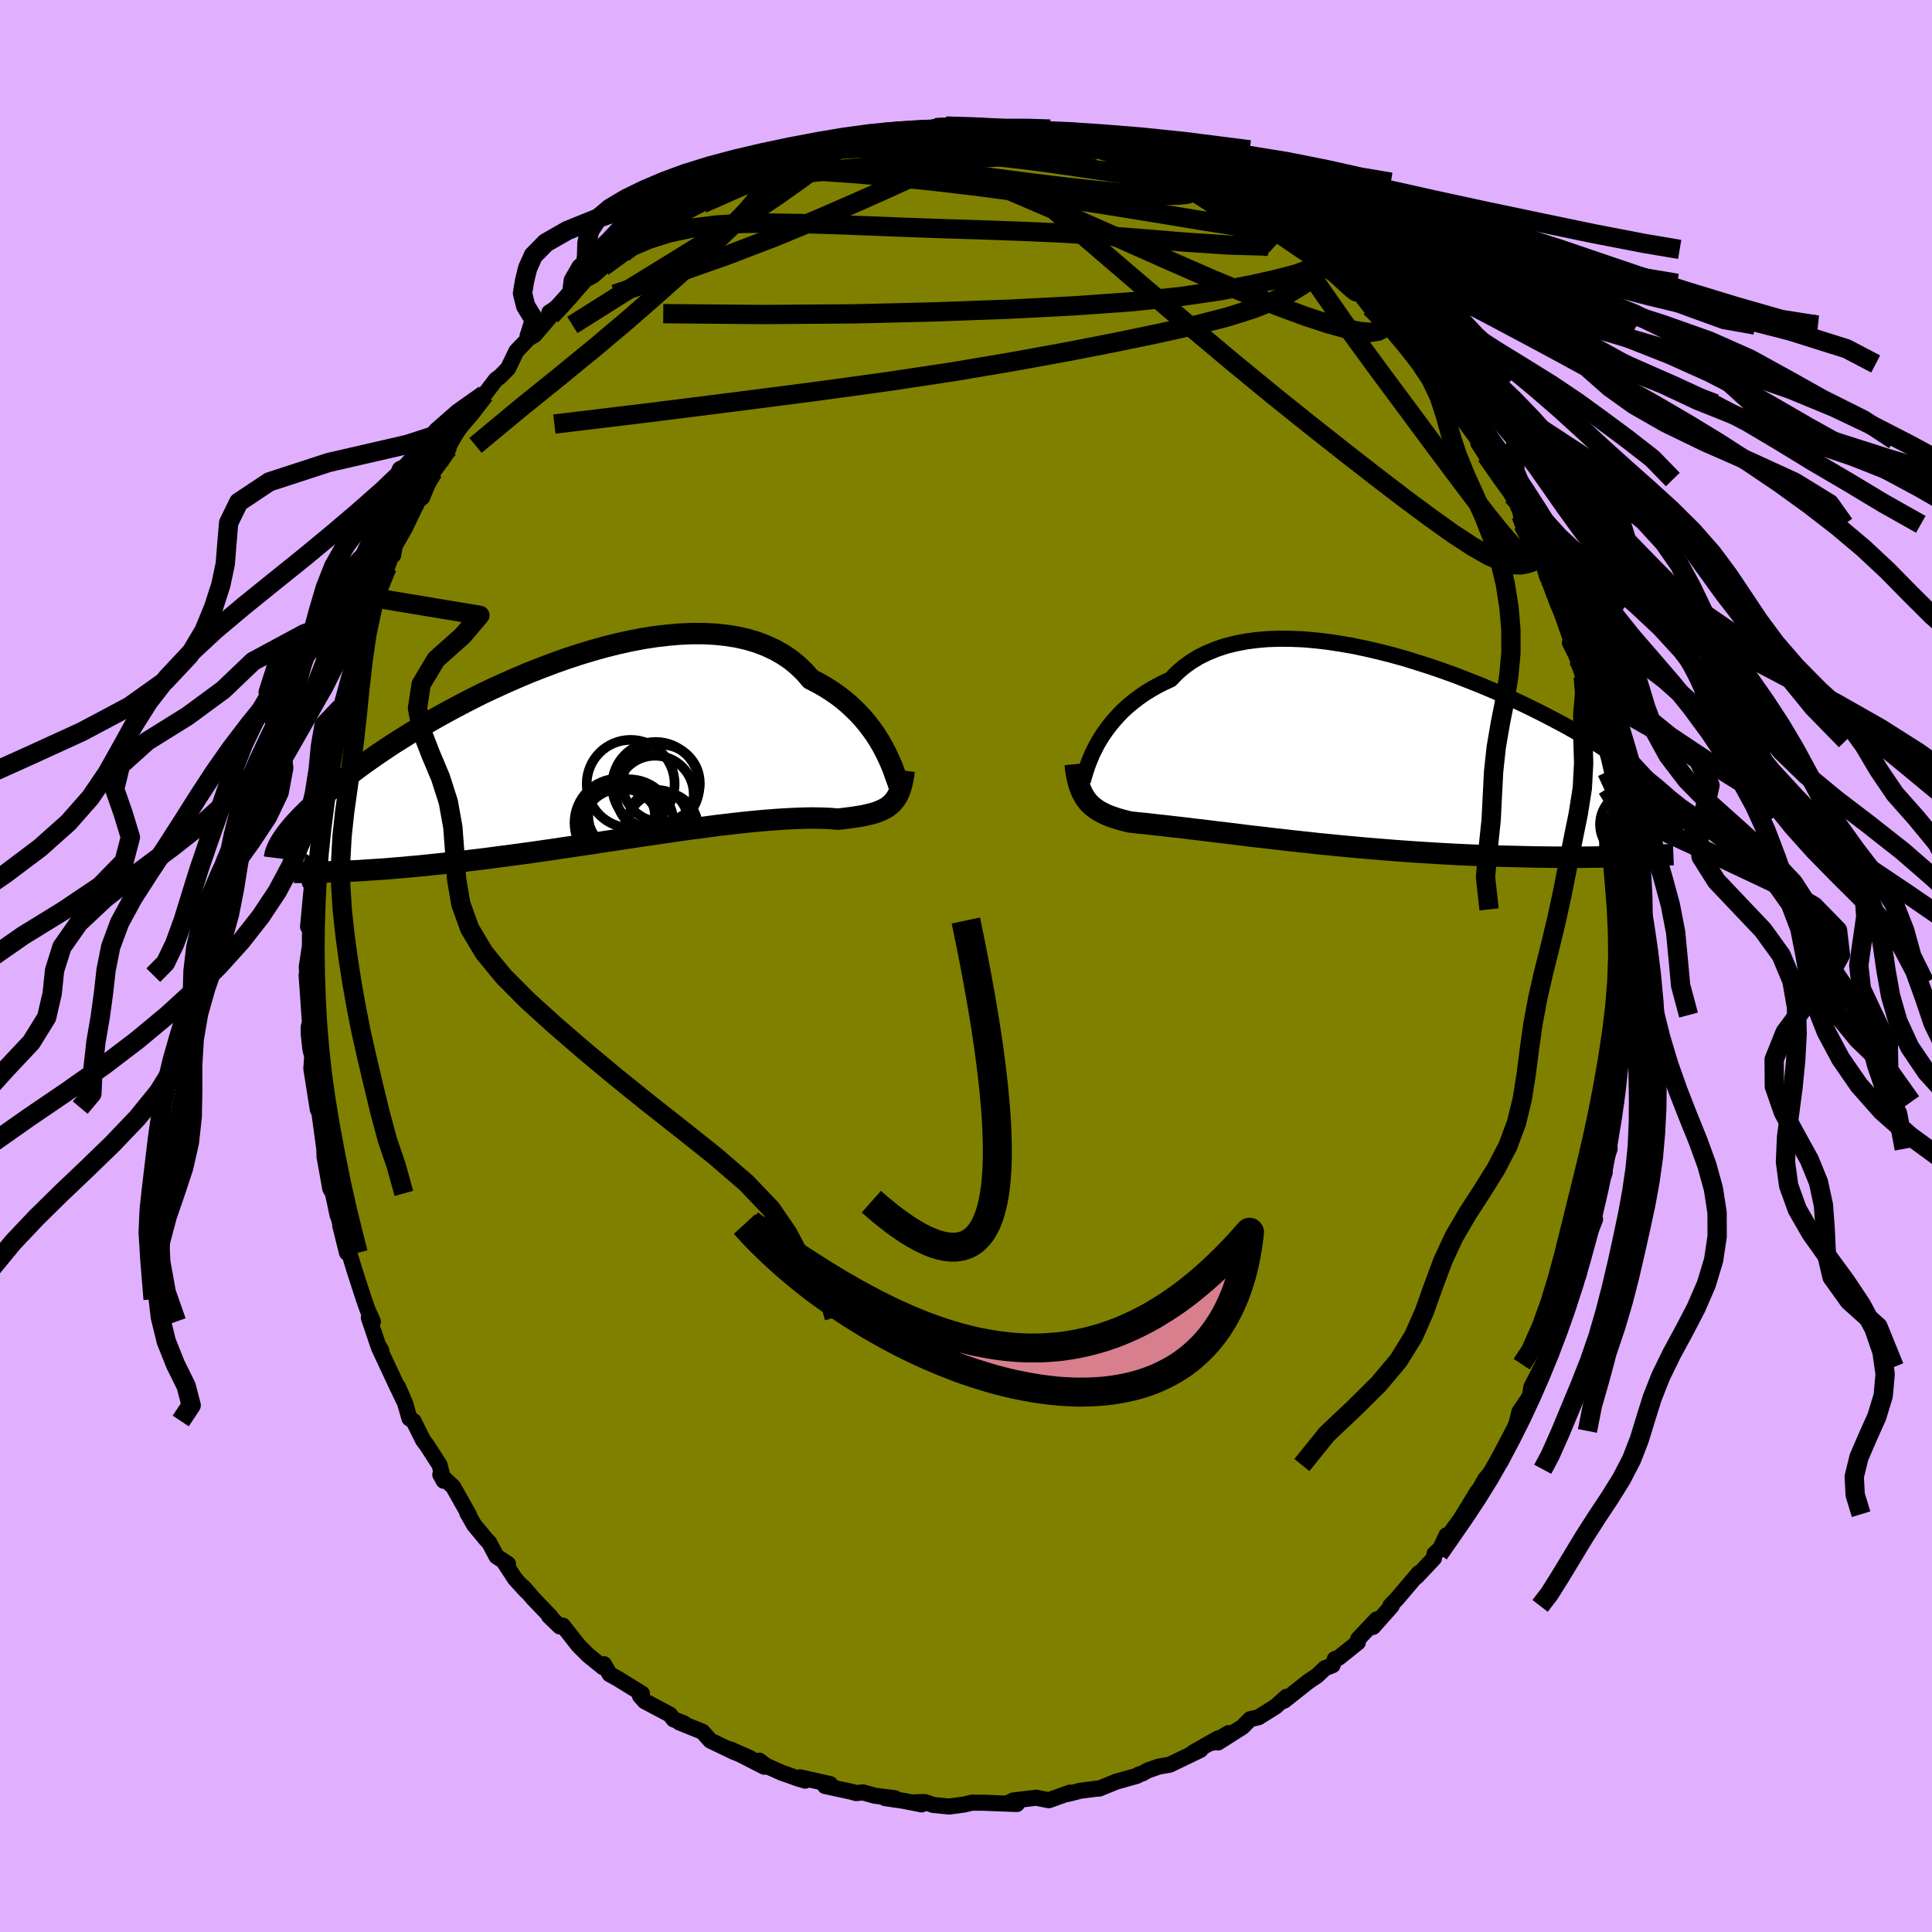 <svg xmlns="http://www.w3.org/2000/svg" width="500" height="500" viewBox="-100 -100 200 200"><defs><clipPath id="c"><path d="m30.4-.25-.28-.52-.32-.53-.34-.54-.38-.53-.41-.54-.44-.53-.48-.52-.51-.51-.54-.5-.57-.48-.6-.46-.64-.44-.67-.42-.7-.4-.73-.37-.62-.72-.69-.67-.74-.61-.81-.55-.86-.49-.91-.42-.97-.37-1.01-.3-1.06-.24-1.1-.17-1.14-.12-1.18-.06h-1.21l-1.23.05L8-12.1l-1.28.15-1.3.2-1.3.25-1.32.29-1.32.33-1.32.37-1.32.4-1.31.43-1.3.46-1.29.49-1.28.5-1.25.53-1.23.54-1.21.55-1.19.56-1.15.58-1.12.58-1.09.58-1.06.58-1.02.58-.98.58-.95.57-.91.57-.88.55-.83.55-.8.54-.75.52-.73.52-.68.5-.65.49-.62.47-.58.46-.55.44-.53.44-.49.41-.47.41-.45.39-.41.39-.39.36-.36.36-.34.34-.31.33-.29.31-.27.31-.24.29-.23.28-.2.27-.18.26-.17.24 5.43 3.39.5-.02.52-.02.53-.03.55-.02.56-.03.58-.04.6-.04.61-.04.63-.04.64-.05.66-.06.68-.05.69-.07.71-.06.73-.07.74-.08.77-.08.78-.08.81-.09.82-.09.84-.1.86-.1.88-.11.89-.12.92-.12.93-.12.94-.13.96-.13.98-.14.99-.14.99-.15 1.01-.15 1.02-.15 1.03-.15 1.03-.16 1.03-.16 1.04-.15 1.04-.16 1.04-.16 1.04-.15 1.03-.15 1.03-.15 1.02-.15 1.01-.14 1-.13.98-.13.97-.13.95-.11.93-.11.91-.1.89-.09.86-.08.84-.07.81-.06.78-.05.75-.04.71-.03.68-.02.65-.01.62.01.58.01.54.02.51.04.47.04.51-.06.49-.06.48-.06.45-.07.43-.07.41-.08.39-.09.37-.09.34-.1.33-.12.3-.13.29-.14.26-.15.24-.18.23-.19"/></clipPath><clipPath id="b"><path d="m-28.44-1.18.29-.5.31-.5.35-.5.38-.51.41-.5.44-.49.47-.49.51-.47.55-.46.57-.44.61-.43.64-.4.68-.39.7-.36.74-.34.63-.66.69-.6.76-.55.81-.5.87-.43.92-.38.98-.33 1.03-.26 1.07-.21 1.12-.15 1.15-.1 1.19-.04 1.23.01 1.25.05 1.27.11 1.3.15 1.31.2 1.33.23 1.33.28 1.33.31 1.34.34 1.33.37 1.32.41 1.32.42 1.3.45 1.28.46 1.26.49 1.24.49 1.22.51 1.18.52 1.16.52 1.12.53 1.09.53 1.05.53 1.01.53.98.52.93.52.9.51.86.51.82.49.77.49.74.47.69.47.66.45.62.43.59.43.55.41.52.4.48.39.46.37.43.37.4.35.36.34.34.33.32.31.28.31.26.29.23.28.21.27.18.26.16.25.14.24.12.23.09.22-7.22 3.2-.62.02-.63.01-.65.01-.66.01-.68.01-.69.01h-2.91l-.76-.01-.78-.01-.78-.01-.8-.02-.82-.02-.83-.02-.84-.02-.86-.03-.88-.03-.89-.03-.9-.04-.91-.04-.93-.05-.94-.05-.94-.06-.96-.06-.96-.06-.96-.07-.98-.07-.97-.08-.98-.08-.98-.08-.98-.09-.97-.09-.98-.09-.97-.1-.96-.09-.96-.11-.95-.1-.94-.1-.92-.11-.92-.1-.9-.11-.89-.1-.87-.1-.85-.11-.83-.1-.81-.1-.79-.09-.77-.1-.75-.09-.72-.08-.7-.09-.68-.08-.64-.07-.62-.07-.6-.07-.56-.06-.54-.06-.51-.06-.48-.05-.46-.04-.42-.05-.4-.04-.43-.1-.4-.1-.39-.11-.37-.12-.36-.12-.34-.13-.32-.14-.3-.15-.29-.15-.27-.17-.25-.18-.24-.19-.22-.21-.21-.22-.19-.24"/></clipPath><linearGradient id="d" x1="0%" x2="100%" y1="0%" y2="0%"><stop offset="0%" style="stop-color:[object Object];stop-opacity:1"/><stop offset="94.8%" style="stop-color:[object Object];stop-opacity:1"/><stop offset="100%" style="stop-color:[object Object];stop-opacity:1"/></linearGradient><filter id="a"><feTurbulence baseFrequency=".05" numOctaves="3" result="noise" type="noise"/><feDisplacementMap in="SourceGraphic" in2="noise" scale="2"/></filter></defs><rect width="100%" height="100%" x="-100" y="-100" fill="#E0B0FF"/><path fill="olive" stroke="#000" stroke-linejoin="round" stroke-width="1.667" d="m68.02 1.51.03.23-.17-.56.19 3.9-.04-1.12-.22 3.43.15-.22-.47 1.95-.31 3.55.11 1.39-.19.55.04-1.11-.6 3.9.09 1.52-.42 1.22-.42 2.14.35-1.5-.03.63-.74 1.99-.09.68-.38 2.52.22-.38-1.19 3.06-.06.54-.45 2.14.06-.58-1.14 3.83-.65 1.89.6-1.8-1.4 2.95-.96 3.25.69-1.5-.88 1.22-1.22 2.39-.2 1.27-.06-.16-.97 1.43-.5 1.98-.09-.08-1.9 3.61.59-.45-.78.89-.85 1-1.25 2.19.46-.92-2.05 3.35.65-.97-2.15 2.95.32-.77-.64 1.37-.6.56-.05.44-1.81 1.92.24-.38-2.26 2.66-.69.72.14.02-1.93 2.18.37-.78-1.91 2.03-.04.36-1.99 1.59-.38.12-.24.64-.8.32-.8.76-.92.62-2.49 1.97.24-.4-1.14 1.02-1.76 1.1-.86.2-.81.81-2.52 1.6 1.1-.97-1.68 1 .58-.45-2.59 1.47.77-.28-3.18 1.53-1.15.2-1.11.39-.58.32-.36.11-.18.13-2.17.61-1.76.72-.15-.01-1.81.23-.83.22-.52.12.3-.15-2.2.79-1.31-.26-2.4.29.51.2-.86-.03.76.19-3.43-.13-1.23-.01-.78.19-1.57.21-1.65-.16-.86-.3-1.01.02.67.22-1.88-.37-1.91-.28 1.01.01-2.08-.26-1.21-.34-.71.07-.44-.13-2.78-.6.53-.2-3.1-.7.51.34-.71-.21-1.72-.61-1.64-.73-.68-.52.52.63-3.51-1.79 2.07.92-1.74-.68-2.41-1.16-.81-.91-2.4-.97.46.09-1.05-.4-.39-.5-2.6-1.38-.49-.55.17-.03.03-.21-2.49-1.54-.85-.47-.59-1.03-.11.3-1.52-1.23-1-1-1.62-2.06-.32.08-1.12-1.08.18.08-1.83-1.91-1-1.16.3.41-1.16-1.27-1.06-1.62.33.08-1.19-.78-.77-1.45-.31-.31-1.23-1.49-.73-1.27.19.22-1.63-2.89-1.34-1.28.35.64-.43-1.65-1.29-2-.42-.56-.98-1.98-.42-.26-.45-1.57-.75-1.72.62 1.43-.69-1.43-1.89-4.04.25.31-.35-.6-.95-2.82.42.4-.55-1.22-.38-1.08-.99-3.05-.74-2.46-.02.69-.71-2.85.25.69-.64-2.32.13.61-.48-2.27-.28-.5-.59-3.28-.06-1.61.06.96-.61-4.45.12.19-.21.01-.67-4.23.09-1.24-.19-.81-.16-1.47-.02-.74.13-.56-.25-3.64-.09-1.22.12.86-.1-1.7.07-.5.25-1.65.02-2.03-.21.01.47-4.97-.28.35-.01.04.06-1.48.62-2.34-.05-.78.08-1.58.44-1.94.06-.89.38-1.33.15-1.13.71-3.42-.04.52h-.06l.15-2.06.33-.15.35-1.5.37-1.18 1.12-3.97.18-.64.75-2.41-.13.29.51-1.95.13.35 1.12-3.32-.39 1.46 1.16-3.19.45-1.23.18-.02.16-.96 1.06-1.86 1.42-2.95-.03.09.39-.29.37-.91.78-1.77 1.14-1.55.45-.86-.04-.15.75-1.3.48-.73 1.02-1.49 1.16-1.51.35-.39 1.17-1.54.45-.33.82-.84.85-1.77 1.26-1.32.62-.36 1.71-2-.18-.33 1.51-.99-.31.18 1.11-1.07-.25.39 1.69-1.91.82-.44.98-.88.14-.2 1.98-1.25.58-.79.27-.02 3.59-2.82-.23.39 1.68-1.04.7-.53.64-.21.26-.26 1.81-.74-.68.14 1.09-.76.69-.13 2.57-1.34 1.11-.51.84-.38-1.15.54 1.72-.76.93-.53 2.38-.63-.83.37 2.64-.79.61-.11 2.52-.72.74-.13 1.14-.22.34-.3h.77l.27-.2 3-.03 1.49-.35.8-.09-.31.09 1.41-.27 1.64.16 1.25-.07-.13.2 1.89-.18 2.22.06.41.2-.26-.06 2.11.11.53.4 1.28.15 1.1.11-.98-.1 2.13.16 1.73.46 2.45.86-.3.08.47-.15 1.86.83 2.02.27-.93-.18 2.89 1.09-.79-.29 2.59 1.47-.51-.47 1.31.7.84.18 1.78 1.21-.36-.22 1.89.81 2.18 1.42-.76-.54 1.11.97 1.98.97.64.55-.38-.41 2.21 1.75.71.25-.26.02 3 2.5-.02.24-.76-.61 2.67 1.77-.43-.39 1.93 2.49.61.53 1.45 1.47.26.26-.07-.43 2.07 2.63v-.33l.97 1.73 1.71 1.96-.51-.69 1.68 2.19.64.65.88 1.55-.59-.59 2.06 2.81-.05-.02.06.34.81 1.26 1.21 1.79.69.71.82 1.69.64.86.24 1.14.2.95L59-43.4l.81 1.66.36 1.47-.49-1.65.76 1.9-.1.09.92 2.45 1.12 2.47.61 2.03-.47-.49.86 1.73.51 1.8.38.44.09 1.17.11.36.27.93 1.01 3.7-.1.48.74 2.62-.05.15.03 1.73.03-.73.65 3.66.15 1.45-.31-1.06.08.31.49 4.96.09.97.2 1.51.12 1.43.1-1.72.23 3.44-.18 1.25.13 1.74-.13 2.66.03.23" filter="url(#a)"/><path fill="#fff" d="m-28.44-1.18.29-.5.31-.5.35-.5.38-.51.41-.5.44-.49.47-.49.51-.47.55-.46.57-.44.61-.43.64-.4.68-.39.7-.36.74-.34.63-.66.69-.6.76-.55.81-.5.87-.43.92-.38.98-.33 1.03-.26 1.07-.21 1.12-.15 1.15-.1 1.19-.04 1.23.01 1.25.05 1.27.11 1.3.15 1.31.2 1.33.23 1.33.28 1.33.31 1.34.34 1.33.37 1.32.41 1.32.42 1.3.45 1.28.46 1.26.49 1.24.49 1.22.51 1.18.52 1.16.52 1.12.53 1.09.53 1.05.53 1.01.53.98.52.93.52.9.51.86.51.82.49.77.49.74.47.69.47.66.45.62.43.59.43.55.41.52.4.48.39.46.37.43.37.4.35.36.34.34.33.32.31.28.31.26.29.23.28.21.27.18.26.16.25.14.24.12.23.09.22-7.22 3.2-.62.02-.63.01-.65.01-.66.01-.68.01-.69.01h-2.91l-.76-.01-.78-.01-.78-.01-.8-.02-.82-.02-.83-.02-.84-.02-.86-.03-.88-.03-.89-.03-.9-.04-.91-.04-.93-.05-.94-.05-.94-.06-.96-.06-.96-.06-.96-.07-.98-.07-.97-.08-.98-.08-.98-.08-.98-.09-.97-.09-.98-.09-.97-.1-.96-.09-.96-.11-.95-.1-.94-.1-.92-.11-.92-.1-.9-.11-.89-.1-.87-.1-.85-.11-.83-.1-.81-.1-.79-.09-.77-.1-.75-.09-.72-.08-.7-.09-.68-.08-.64-.07-.62-.07-.6-.07-.56-.06-.54-.06-.51-.06-.48-.05-.46-.04-.42-.05-.4-.04-.43-.1-.4-.1-.39-.11-.37-.12-.36-.12-.34-.13-.32-.14-.3-.15-.29-.15-.27-.17-.25-.18-.24-.19-.22-.21-.21-.22-.19-.24" filter="url(#a)" transform="translate(41.98 -21.71)"/><path fill="#fff" d="m30.4-.25-.28-.52-.32-.53-.34-.54-.38-.53-.41-.54-.44-.53-.48-.52-.51-.51-.54-.5-.57-.48-.6-.46-.64-.44-.67-.42-.7-.4-.73-.37-.62-.72-.69-.67-.74-.61-.81-.55-.86-.49-.91-.42-.97-.37-1.01-.3-1.06-.24-1.1-.17-1.14-.12-1.18-.06h-1.21l-1.23.05L8-12.1l-1.28.15-1.3.2-1.3.25-1.32.29-1.32.33-1.32.37-1.32.4-1.31.43-1.3.46-1.29.49-1.28.5-1.25.53-1.23.54-1.21.55-1.19.56-1.15.58-1.12.58-1.09.58-1.06.58-1.02.58-.98.58-.95.57-.91.57-.88.55-.83.55-.8.54-.75.52-.73.52-.68.5-.65.49-.62.47-.58.46-.55.44-.53.44-.49.41-.47.41-.45.39-.41.39-.39.36-.36.36-.34.34-.31.33-.29.31-.27.31-.24.29-.23.28-.2.27-.18.26-.17.24 5.43 3.39.5-.02.52-.02.53-.03.55-.02.56-.03.58-.04.6-.04.61-.04.63-.04.64-.05.66-.06.68-.05.69-.07.71-.06.73-.07.74-.08.77-.08.78-.08.81-.09.82-.09.84-.1.86-.1.88-.11.89-.12.92-.12.93-.12.94-.13.96-.13.98-.14.99-.14.99-.15 1.01-.15 1.02-.15 1.03-.15 1.03-.16 1.03-.16 1.04-.15 1.04-.16 1.04-.16 1.04-.15 1.03-.15 1.03-.15 1.02-.15 1.01-.14 1-.13.98-.13.97-.13.95-.11.93-.11.91-.1.89-.09.86-.08.84-.07.81-.06.78-.05.75-.04.71-.03.68-.02.65-.01.62.01.58.01.54.02.51.04.47.04.51-.06.49-.06.48-.06.45-.07.43-.07.41-.08.39-.09.37-.09.34-.1.33-.12.3-.13.29-.14.26-.15.24-.18.23-.19" filter="url(#a)" transform="translate(-38.86 -22.15)"/><g fill="none" stroke="#000" transform="translate(41.98 -21.71)"><path stroke-linejoin="round" stroke-width="1.667" d="m-29.89 2.56.06-.2.07-.25.09-.3.11-.35.12-.37.15-.41.18-.44.19-.46.23-.47.25-.49.29-.5.31-.5.35-.5.38-.51.41-.5.44-.49.47-.49.51-.47.55-.46.57-.44.61-.43.64-.4.68-.39.7-.36.74-.34.63-.66.69-.6.76-.55.81-.5.87-.43.92-.38.98-.33 1.03-.26 1.07-.21 1.12-.15 1.15-.1 1.19-.04 1.23.01 1.25.05 1.27.11 1.3.15 1.31.2 1.33.23 1.33.28 1.33.31 1.34.34 1.33.37 1.32.41 1.32.42 1.3.45 1.28.46 1.26.49 1.24.49 1.22.51 1.18.52 1.16.52 1.12.53 1.09.53 1.05.53 1.01.53.98.52.93.52.9.51.86.51.82.49.77.49.74.47.69.47.66.45.62.43.59.43.55.41.52.4.48.39.46.37.43.37.4.35.36.34.34.33.32.31.28.31.26.29.23.28.21.27.18.26.16.25.14.24.12.23.09.22.08.21.06.2.04.19.02.18.01.18-.01.17-.02.16-.04.15-.05.15-.07.14" filter="url(#a)"/><path stroke-linejoin="round" stroke-width="2.222" d="m-30.67.81.05.5.07.46.08.43.1.4.1.38.12.34.13.32.15.3.16.28.17.26.19.24.21.22.22.21.24.19.25.18.27.17.29.15.3.15.32.14.34.13.36.12.37.12.39.11.4.1.43.1.4.04.42.05.46.04.48.05.51.06.54.06.56.06.6.07.62.07.64.07.68.08.7.09.72.08.75.09.77.1.79.09.81.1.83.1.85.11.87.1.89.1.9.11.92.1.92.11.94.1.95.1.96.11.96.09.97.1.98.09.97.09.98.09.98.08.98.08.97.08.98.07.96.07.96.06.96.06.94.06.94.05.93.05.91.04.9.04.89.03.88.03.86.03.84.02.83.02.82.02.8.02.78.01.78.01.76.01h2.91l.69-.01.68-.01.66-.01.65-.01.63-.01.62-.02.61-.01.59-.02.57-.02.56-.02.54-.02.53-.02.52-.02.5-.03.49-.02.47-.02" filter="url(#a)"/><circle cx="28.018" cy="9.319" r="3.024" clip-path="url(#b)" filter="url(#a)"/><circle cx="27.428" cy="10.574" r="3.576" clip-path="url(#b)" filter="url(#a)"/><circle cx="30.103" cy="9.849" r="3.082" clip-path="url(#b)" filter="url(#a)"/><circle cx="30.153" cy="10.914" r="4.938" clip-path="url(#b)" filter="url(#a)"/><circle cx="28.988" cy="8.724" r="4.932" clip-path="url(#b)" filter="url(#a)"/><circle cx="28.208" cy="9.629" r="4.068" clip-path="url(#b)" filter="url(#a)"/><circle cx="28.723" cy="6.149" r="3.738" clip-path="url(#b)" filter="url(#a)"/><circle cx="27.138" cy="7.054" r="3.484" clip-path="url(#b)" filter="url(#a)"/><circle cx="30.448" cy="10.739" r="4.338" clip-path="url(#b)" filter="url(#a)"/><circle cx="29.578" cy="8.534" r="3.752" clip-path="url(#b)" filter="url(#a)"/></g><g fill="none" stroke="#000" transform="translate(-38.86 -22.15)"><path stroke-linejoin="round" stroke-width="2.222" d="m31.93 3.47-.07-.17-.08-.23-.1-.28-.12-.33-.13-.38-.15-.41-.18-.44-.21-.47-.23-.5-.26-.51-.28-.52-.32-.53-.34-.54-.38-.53-.41-.54-.44-.53-.48-.52-.51-.51-.54-.5-.57-.48-.6-.46-.64-.44-.67-.42-.7-.4-.73-.37-.62-.72-.69-.67-.74-.61-.81-.55-.86-.49-.91-.42-.97-.37-1.01-.3-1.06-.24-1.1-.17-1.14-.12-1.18-.06h-1.21l-1.23.05L8-12.1l-1.28.15-1.3.2-1.3.25-1.32.29-1.32.33-1.32.37-1.32.4-1.31.43-1.3.46-1.29.49-1.28.5-1.25.53-1.23.54-1.21.55-1.19.56-1.15.58-1.12.58-1.09.58-1.06.58-1.02.58-.98.58-.95.57-.91.57-.88.55-.83.55-.8.54-.75.52-.73.52-.68.5-.65.49-.62.47-.58.46-.55.44-.53.44-.49.41-.47.41-.45.39-.41.39-.39.36-.36.36-.34.34-.31.33-.29.31-.27.31-.24.29-.23.28-.2.27-.18.26-.17.24-.15.24-.13.22-.12.22-.1.21-.09.2-.07.18-.06.18-.05.18-.03.16-.02.16" filter="url(#a)"/><path stroke-linejoin="round" stroke-width="2.222" d="m32.46 1.92-.07.51-.08.46-.09.42-.11.38-.12.35-.14.32-.15.29-.17.26-.19.24-.2.21-.23.19-.24.18-.26.15-.29.14-.3.13-.33.12-.34.1-.37.09-.39.09-.41.08-.43.07-.45.07-.48.06-.49.06-.51.06-.47-.04-.51-.04-.54-.02-.58-.01-.62-.01-.65.01-.68.02-.71.03-.75.04-.78.05-.81.06-.84.07-.86.08-.89.09-.91.1-.93.11-.95.11-.97.13-.98.13-1 .13-1.01.14-1.02.15-1.03.15-1.03.15-1.04.15-1.04.16-1.04.16-1.04.15-1.03.16-1.03.16-1.03.15-1.02.15-1.01.15-.99.15-.99.14-.98.14-.96.13-.94.13-.93.12-.92.12-.89.12-.88.11-.86.1-.84.1-.82.09-.81.09-.78.08-.77.08-.74.08-.73.07-.71.06-.69.07-.68.05-.66.06-.64.05-.63.04-.61.04-.6.04-.58.04-.56.03-.55.02-.53.03-.52.02-.5.02-.49.01-.47.02-.46.01-.44.01-.43.01h-.82l-.38.01h-.38l-.36-.01" filter="url(#a)"/><circle cx="7.426" cy="7.866" r="3.704" clip-path="url(#c)" filter="url(#a)"/><circle cx="3.941" cy="7.486" r="4.664" clip-path="url(#c)" filter="url(#a)"/><circle cx="3.211" cy="6.651" r="3.45" clip-path="url(#c)" filter="url(#a)"/><circle cx="2.911" cy="7.326" r="4.578" clip-path="url(#c)" filter="url(#a)"/><circle cx="6.746" cy="3.471" r="4.514" clip-path="url(#c)" filter="url(#a)"/><circle cx="6.666" cy="4.391" r="4.012" clip-path="url(#c)" filter="url(#a)"/><circle cx="7.306" cy="3.236" r="3.998" clip-path="url(#c)" filter="url(#a)"/><circle cx="3.166" cy="7.861" r="4.07" clip-path="url(#c)" filter="url(#a)"/><circle cx="6.996" cy="6.971" r="3.03" clip-path="url(#c)" filter="url(#a)"/><circle cx="4.146" cy="3.291" r="4.55" clip-path="url(#c)" filter="url(#a)"/></g><g fill="none" stroke="url(#d)" stroke-linejoin="round" stroke-width="2"><path d="m-25.76-80.46 1.13-.44 1.25-.56.89-.39.56-.19.37-.07.3.02.27.12.18.23.06.38-.11.53-.34.7-.61.9-.92 1.09-1.26 1.3-1.61 1.54-1.94 1.78-2.26 2.04-2.55 2.27-2.88 2.51-3.23 2.72-3.63 2.97-4.09 3.3-4.6 3.82m108.43 8.17 1 1.88.45 1.14.05.53-.21.21-.36.15-.48.16-.64.13-.84-.03-1.1-.29-1.4-.62-1.71-.98-2.02-1.32-2.32-1.66-2.63-1.95-2.93-2.24-3.24-2.52-3.57-2.82-3.93-3.15-4.32-3.55-4.75-3.99-5.24-4.43-5.66-4.85-5.93-5.24" filter="url(#a)"/><path d="m-21.39-82.44.37-.16.35-.15.65-.25.78-.29.73-.21.53-.1.29.02.01.15-.33.27-.75.43-1.26.61-1.82.81-2.39 1.04-3.05 1.35m49.87-2.92 1.21.62 1.26.7 1.3.78 1.37.85 1.42.9 1.4.91 1.35.91 1.26.86 1.16.79 1.01.68.83.55.65.42.47.3.28.2.05.03-.31-.28-.82-.77m-71.95-.43.86-.65 1.67-.72 2.16-.69 2.39-.51 2.56-.32 2.7-.16 2.88-.04 3.07.05 3.28.1 3.52.13 3.75.15 3.96.14 4.11.13 4.18.15 4.21.18 4.24.26 4.3.33 4.39.36 4.36.29 4.17.12" filter="url(#a)"/><path d="m-21.39-82.44.66-.08 1.21.07 2.08.08 2.8.13 3.31.23 3.72.33 4.07.42 4.36.51 4.6.61 4.72.68 4.73.74 4.7.76 4.66.77 4.58.73m-45.48-7.74.33.05 1.45-.19 1.83-.19 1.95-.14 1.96-.05 1.97.04 2.01.11 2.12.17 2.23.2 2.31.23 2.33.25 2.31.27 2.24.29 2.18.31 2.11.31 2.03.3 1.91.28 1.77.24 1.57.2 1.33.15 1.1.1.87.04" filter="url(#a)"/><path d="m-19.05-83.57 1.55-.35 1.3-.23 1.53-.27 1.72-.29 1.76-.28 1.72-.23 1.64-.2 1.6-.15 1.58-.12 1.59-.11 1.56-.09 1.47-.09 1.32-.09 1.14-.09.96-.07.81-.06.67-.04.5-.04.29-.06.02-.07-.22-.08-.35-.08m52.34 39.99.49 1.26.63 1.36.43 1 .18.56v.26l-.12.14-.2.1h-.31l-.46-.19-.67-.52-.91-.9-1.16-1.33-1.41-1.75-1.67-2.17-1.96-2.61-2.27-3.04-2.57-3.47-2.89-3.89-3.16-4.33-3.34-4.79" filter="url(#a)"/><path d="m-17.5-83.83 1.85-.51 1.2-.24.72-.03.2.2-.33.44-.81.69-1.24.94-1.62 1.18-2.07 1.46-2.66 1.78-3.39 2.17-4.22 2.61-5.04 3.1-5.84 3.68m82.62-1.82.67.66.5.58.22.4.01.33-.2.29-.44.22-.73.1-1.06-.08-1.44-.28-1.87-.51-2.31-.76-2.77-1.02-3.24-1.28-3.72-1.55-4.19-1.83L16.6-75l-5.3-2.35-6.05-2.6-6.86-2.9" filter="url(#a)"/><path d="m18.41-83.64 1.76.7.95.46.73.39.61.34.51.32.4.32.29.3.13.29-.07.26-.29.21-.55.16-.82.09-1.13.03-1.46-.05-1.8-.11-2.13-.17-2.47-.24-2.8-.31-3.17-.38-3.63-.47-4.19-.55-4.81-.61-5.49-.64" filter="url(#a)"/><path d="m-.44-86.79.81.02.63.1.55.18.26.28-.16.41-.59.54-1.01.69-1.43.84-1.87.97-2.34 1.12-2.81 1.28-3.28 1.46-3.75 1.63-4.28 1.77-4.89 1.88-5.56 1.96-6.21 2.11" filter="url(#a)"/><path d="m-26.17-79.84.07-.12 1.09-.38 1.71-.48 2.01-.47 2.09-.4 2.13-.32 2.2-.26 2.33-.23 2.49-.23 2.62-.23 2.72-.21 2.76-.21 2.75-.2 2.67-.19 2.52-.18 2.3-.16 2.03-.12 1.71-.12 1.43-.12M35.74-74.2l.4.64.43.9-.1.73-.56.65-.93.7-1.29.8-1.71.86-2.18.87-2.72.86-3.28.84-3.86.86-4.44.92-5.02.98-5.6 1.02-6.22 1.05-6.85 1.03-7.52 1.03-8.23 1.06-8.97 1.13-9.7 1.17M7.05-86.53l.72.3.83.17.78.13.83.15.92.2.92.22.8.23.59.2.34.15.1.1-.19.06-.5.03-.85-.03-1.24-.07-1.62-.13-2.03-.22-2.42-.29-2.74-.36-2.95-.44" filter="url(#a)"/><path d="m-34.89-74.61 1.14-.72 1.62-1.07 1.52-.92 1.38-.78 1.28-.67 1.21-.62 1.15-.57 1.07-.53 1.01-.52.94-.49.84-.46.7-.4.49-.3.21-.16-.05-.02-.2.06-.27.11-.48.22m57.07 8.25.3.6.13.84-.61.62-1.34.49-1.97.52-2.62.59-3.32.64-4.11.6-4.97.53-5.87.42-6.77.35-7.66.28-8.52.21-9.38.07-10.37-.09" filter="url(#a)"/><path d="m33.2-75.79.39.23 1 .74 1.07.85 1.05.88.97.85.84.75.69.6.55.46.39.36.22.22-.01.05-.32-.24-.71-.63-1.15-1.07-1.46-1.32m30.17 58.02.47 3.99.33 2.7.22 2.47.11 2.52.05 2.58-.02 2.63-.08 2.72-.15 2.8-.23 2.82-.3 2.76-.37 2.66-.42 2.55-.46 2.46-.51 2.43-.56 2.43-.61 2.45-.68 2.48-.73 2.48-.8 2.46-.85 2.43-.9 2.36-.94 2.29-.97 2.22-1.01 2.16-1.05 2.1-1.09 2.06-1.15 2.01-1.22 1.97-1.29 1.96-1.38 2-1.36 1.95M-2.08-86.95l2.66.08 2.49.12 2.42.17 2.46.23 2.57.31 2.72.38 2.82.46 2.84.53 2.81.58 2.83.64 3 .71 3.33.8 3.71.9 4.02 1 4.16 1.08 4.11 1.13 3.97 1.17 3.88 1.21 3.95 1.26 4.24 1.35 4.63 1.46 4.97 1.56 5.13 1.57 5.24 1.34 5.32.56" filter="url(#a)"/><path d="m-3.49-86.68 2.45-.05 2.26.03 2.31.1 2.41.17 2.54.27 2.67.35 2.76.43 2.82.52 2.84.61 2.78.68 2.62.74 2.41.78 2.28.83 2.29.86 2.45.9 2.69.97 2.88 1.04 2.94 1.12 2.92 1.21 2.98 1.26 3.29 1.27 3.88 1.25 4.42 1.45 3.86 2.24" filter="url(#a)"/><path d="m-3.18-86.77 1.62-.09 2.23.03 2.35.11 2.22.17 2.09.23 2.15.32 2.32.38 2.54.47 2.68.52 2.72.6 2.68.65 2.61.74 2.59.83 2.64.91 2.78 1.01 2.98 1.08 3.19 1.14 3.35 1.19 3.49 1.25 3.62 1.31 3.81 1.37 4.12 1.45 4.52 1.5 4.9 1.56 5.07 1.62 4.83 1.71 4.22 1.87 3.71 2.04 3.8 2.13 4.24 2.12 3.21 2.11" filter="url(#a)"/><path d="m-3.18-86.77 1.59-.09 2.03.03 2.08.11 2 .17 1.95.24 1.93.32 1.99.39 2.06.47 2.13.53 2.19.6 2.24.67 2.29.75 2.34.84 2.34.93 2.3 1.01 2.21 1.08 2.07 1.16 1.94 1.2 1.84 1.27 1.81 1.33 1.84 1.39 1.9 1.45 2 1.53 2.08 1.59 2.14 1.67 2.18 1.76 2.18 1.84 2.15 1.93 2.06 1.96 1.88 1.94 1.7 1.9 1.59 1.9 1.65 1.99 1.79 2.15 1.49 2.09" filter="url(#a)"/><path d="m-8.47-86.3 3.14-.24 2.3-.11 2.35-.03 2.43.03 2.34.09 2.21.17 2.17.26 2.27.33 2.47.43 2.7.51 2.9.59 3.08.67 3.25.73 3.41.78 3.53.82 3.61.85 3.63.9 3.62.96 3.67 1.03 3.87 1.12 4.21 1.22 4.46 1.28 4.38 1.24 4.26 1.03 5.83.97" filter="url(#a)"/><path d="m-9.85-85.8 1.45-.28 1.95-.26 2.14-.22 2.25-.12 2.3-.03 2.29.06 2.24.13 2.17.21 2.14.29 2.16.36 2.19.43 2.2.49 2.21.56 2.21.62 2.28.68 2.44.77 2.69.88 3 .98 3.28 1.07 3.43 1.13 3.38 1.16 3.18 1.15 2.91 1.15 2.8 1.25 3.63 1.9" filter="url(#a)"/><path d="m-11.73-85.45 1.75-.32 1.95-.29 2.07-.26 2.05-.2 2.01-.13 1.98-.03 1.96.04 1.91.13 1.86.2 1.83.28 1.82.36 1.82.42 1.82.49 1.79.55 1.75.61 1.7.68 1.66.76 1.66.86 1.69.98 1.69 1.08 1.68 1.15 1.6 1.16 1.47 1.13 1.2 1 .67.62" filter="url(#a)"/><path d="m-11.73-85.45 1.61-.32 1.73-.29 2-.26 2.18-.2 2.34-.12 2.45-.03 2.55.05 2.65.14 2.8.21 3.01.29 3.21.37 3.33.43 3.3.51 3.13.57 2.92.63 2.77.72 2.83.8 3.08.89 3.49.98 3.88 1.06 4.1 1.13 4.1 1.17 3.88 1.22 3.66 1.27 3.6 1.35 3.75 1.47 4.01 1.56 4.1 1.57 3.75 1.36 3.22.57M67.05-15.43l-.19 1.73.05 2.6.21 2.53.2 2.48.12 2.51.03 2.53-.09 2.59-.22 2.68-.34 2.77-.43 2.81-.49 2.79-.52 2.66-.54 2.52-.56 2.4-.57 2.34-.59 2.37-.6 2.43-.62 2.49-.67 2.5-.76 2.5-.91 2.51-1.1 2.49-.94 1.42" filter="url(#a)"/><path d="m-20.55-82.82 1.34-.47 1.94-.65 1.87-.61 1.83-.53 1.92-.45 2.11-.37 2.26-.29 2.37-.21 2.42-.14 2.48-.05 2.55.03 2.63.11 2.74.18 2.89.27 3.06.34 3.27.41 3.47.48 3.64.55 3.74.61 3.78.67 3.81.76 3.95.86 4.29.98 4.79 1.07 5.31 1.15 5.58 1.17 5.49 1.14 5.17 1 3.73.63" filter="url(#a)"/><path d="m-20.55-82.82 1.23-.47 1.35-.65 1.28-.62 1.67-.53 2.16-.44 2.5-.37 2.62-.28 2.61-.21 2.53-.13 2.48-.05 2.46.04 2.49.12 2.6.2 2.79.27 3.02.35 3.31.43 3.57.49 3.76.57 3.85.63 3.81.71 3.68.79 3.53.89 3.45.98 3.51 1.05 3.71 1.13 3.91 1.17 4.01 1.22 3.99 1.27 4 1.36 4.3 1.46 4.85 1.57 5.18 1.58 4.75 1.36 3.68.58" filter="url(#a)"/><path d="m-20.55-82.82.45-.47 1.53-.64 2.3-.61 2.43-.54 2.3-.44 2.21-.37 2.2-.3 2.23-.22 2.28-.15 2.33-.06 2.34.01 2.35.1 2.35.17 2.39.25 2.5.32 2.63.4 2.76.47 2.79.53 2.73.57 2.62.61 2.62.68 2.74.76 2.84.86 2.71.92" filter="url(#a)"/><path d="m-22.5-81.93 1.62-.71 1.75-.64 2.02-.64 2.12-.6 2.12-.53 2.1-.44 2.08-.37 2.11-.29 2.14-.21 2.17-.14 2.18-.05 2.2.04 2.19.11 2.2.2 2.23.27 2.28.35 2.37.42 2.46.5 2.57.56 2.7.63 2.81.71 2.93.79 3.05.89 3.15.97 3.24 1.06 3.33 1.12 3.39 1.17 3.44 1.22 3.5 1.28 3.6 1.35 3.76 1.47 3.98 1.57 3.94 1.58 3.15 1.36 1.07.58" filter="url(#a)"/><path d="m-25.76-80.46 1.64-1.18 2.14-.86 2.19-.72 2.2-.66 2.19-.6 2.17-.53 2.16-.45 2.17-.37 2.18-.29 2.19-.21 2.17-.14 2.15-.05 2.12.04 2.1.11 2.08.2 2.09.27 2.12.35 2.14.43 2.18.49 2.21.57 2.23.64 2.24.71 2.26.81 2.28.89 2.29.97 2.28 1.06 2.26 1.12 2.21 1.18 2.14 1.23 2.09 1.3 2.04 1.37 2.03 1.44 2.04 1.51 2.03 1.53 2 1.52 1.97 1.56 2.16 1.93 2.79 2.93" filter="url(#a)"/><path d="m-26.85-79.7 1.99-1.04 1.82-.95 1.47-.8 1.34-.72 1.49-.67 1.84-.62 2.23-.56 2.51-.47 2.63-.38 2.66-.27 2.6-.19 2.56-.09 2.54-.01 2.57.06 2.66.15 2.81.23 2.98.31 3.16.4 3.27.48 3.31.56 3.31.65 3.29.71 3.32.76 3.42.82 3.61.86 3.82.9 4 .96 4.03 1.04 3.91 1.12 3.67 1.22 3.49 1.28 3.46 1.26 3.5 1.05 4.06.98" filter="url(#a)"/><path d="m-28.24-78.84.74-.9 1.02-.9 1.89-.88 2.22-.82 2.22-.74 2.14-.68 2.08-.61 2.07-.54 2.1-.47 2.16-.39 2.21-.32 2.26-.25 2.29-.17 2.32-.09 2.34-.01 2.34.07 2.33.15 2.32.22 2.35.31 2.44.38 2.58.48 2.68.53 2.65.54 2.52.51 2.54.58" filter="url(#a)"/><path d="m-28.24-78.84 1.54-.9 1.64-.91 1.82-.89 1.89-.82 1.96-.74 2.02-.68 2.09-.6 2.13-.54 2.14-.46 2.14-.39 2.14-.31 2.12-.23 2.12-.15 2.1-.08 2.09.01 2.06.09 2.04.17 2.02.25 2.03.33 2.03.4 2.06.47 2.08.53 2.09.59 2.1.66 2.11.74 2.17.84 2.24.97 2.29 1.1 2.28 1.18 2.15 1.18 2.26 1.24" filter="url(#a)"/><path d="m-29.58-78.1 1.12-.78 1.09-.86 1.44-.89 1.78-.87 1.97-.81 2.09-.74 2.17-.68 2.21-.62 2.23-.54 2.22-.46 2.2-.39 2.17-.32 2.17-.24 2.15-.16 2.15-.07h2.15l2.12.09 2.12.16 2.11.25 2.12.32 2.16.39 2.2.47 2.24.53 2.27.58 2.27.64 2.28.73 2.35.83 2.43.97 2.56 1.12 2.6 1.22 1.82.92" filter="url(#a)"/><path d="m-34.62-74.63 2.44-1.95 1.73-1.33 1.43-1 1.32-.88 1.3-.86 1.34-.82 1.5-.79 1.71-.74 1.91-.69 2.03-.64 2.1-.58 2.18-.51 2.33-.42 2.55-.33 2.83-.23 3.09-.14 3.28-.06 3.4.01 3.45.08 3.47.15 3.56.24 3.81.31 4.47.46 6.76.86" filter="url(#a)"/><path d="m-34.62-74.63.11-1.96 2.34-1.34 1.87-1.01 1.41-.89 1.47-.86 1.76-.82 2.04-.79 2.21-.74 2.28-.69 2.32-.63 2.37-.56 2.4-.48 2.44-.4 2.48-.3 2.5-.22 2.55-.12 2.59-.04 2.67.04 2.73.12 2.8.2 2.85.28 2.9.37 2.95.46 3.04.54 3.18.63 3.36.71 3.48.77 3.48.81 3.39.82 3.28.83 3.28.82 3.04.8" filter="url(#a)"/><path d="m-37.59-72.37 1.8-1.31 1.89-1.39 1.94-1.37 1.85-1.23 1.74-1.07 1.7-.96 1.73-.89 1.78-.84 1.87-.79 1.96-.75 2.04-.69 2.13-.64 2.17-.57 2.19-.49 2.2-.41 2.19-.32 2.16-.22 2.15-.14 2.13-.05 2.11.02 2.09.11 2.09.18 2.1.26 2.14.35 2.17.44 2.22.53 2.24.63 2.24.72 2.11.81 1.81.79 1.26.52m41.76 62.78L67.81-16l1.05 2.4.39 2.53.18 2.54.19 2.54.27 2.56.33 2.6.44 2.66.55 2.73.69 2.78.83 2.78.97 2.75 1.04 2.66 1.04 2.57.91 2.5.68 2.46.38 2.46.01 2.47-.37 2.47-.75 2.48-1.06 2.45-1.26 2.42-1.28 2.36-1.12 2.3-.88 2.23-.68 2.17-.65 2.12-.8 2.07-1.05 2.03-1.26 2.02-1.33 2-1.29 2.02-1.23 2.03-1.21 2-1.15 1.83-.96 1.25" filter="url(#a)"/><path d="m66.37-18.36 1.91 2.32 4.49 2.35 5.41 2.5 5.3 2.5 4.29 2.49 2.45 2.51.3 2.54-1.44 2.59-2.24 2.67-2.05 2.76-1.13 2.81.02 2.79.93 2.67 1.37 2.53 1.32 2.39.95 2.33.51 2.36.18 2.44.12 2.5.59 2.5 1.77 2.47 2.99 2.68 1.69 4.16M-40.83-69.53l.17-1.41.77-1.34 1.49-1.35 1.43-1.36 1.22-1.31 1.25-1.2 1.54-1.1 1.95-.99 2.26-.91 2.41-.85 2.42-.81 2.36-.75 2.28-.7 2.25-.64 2.26-.57 2.31-.51 2.37-.41 2.46-.33 2.54-.23 2.62-.15 2.69-.06 2.75.02 2.79.1 2.84.17 2.91.26 3.06.34 3.3.43 3.6.52 3.87.62 3.98.74 3.81.89 3.59 1.05" filter="url(#a)"/><path d="m-42.96-67.32 1.1-1.18 1.04-1.17.89-1.24.51-1.28.14-1.32.04-1.33.28-1.28.78-1.21 1.3-1.1 1.69-1.01 1.91-.93 2.05-.87 2.2-.81 2.44-.76 2.69-.72 2.87-.67 2.9-.61 2.85-.54 2.75-.46 2.75-.37 2.86-.26 3.04-.16 3.27-.09 3.48-.02h3.52l2.32.07" filter="url(#a)"/><path d="m-45.29-64.96.6-1.91-.89-1.45-.33-1.31.21-1.29.32-1.31.59-1.32 1.3-1.32 2.22-1.27 2.94-1.19 3.25-1.11 3.15-1.02 2.8-.93 2.4-.88 2.1-.81 1.95-.76 1.96-.7 2.08-.65 2.26-.58 2.46-.5 2.63-.42 2.76-.33 2.85-.24 2.9-.15 2.94-.06 2.97.01 3.04.1 3.15.18 3.34.26 3.58.34 3.89.44 4.21.52 4.44.63 4.43.72 4.08.81 3.53.79 3.16.53m22.36 61.05.9 1.95 1.37 2.54.9 2.71.4 2.82.15 2.82.05 2.78V.94l.01 2.66.05 2.63.06 2.6.06 2.57.03 2.52v2.45l-.01 2.38-.04 2.3-.12 2.27-.26 2.3-.45 2.4-.63 2.53-.72 2.62-.72 2.65-.63 2.55-.58 2.43-.63 2.32-.67 2.32-.53 2.69M-49.84-59.16l-2.69 1.9-2.2 1.93-1.63 1.96-1.81 2.03-2.23 2.13-2.54 2.24-2.77 2.35-2.93 2.42-3.06 2.46-3.07 2.48-2.95 2.48-2.68 2.49-2.31 2.47-1.9 2.45-1.55 2.45-1.35 2.45-1.4 2.49-1.72 2.53-2.28 2.59-2.95 2.63-3.51 2.64-3.79 2.62-3.73 2.57-3.38 2.53-2.95 2.5-2.56 2.49-2.37 2.52-2.4 2.57-2.58 2.65-2.82 2.72-2.96 2.81-2.91 2.95-2.7 3.07-2.7 2.93-5.21 2.18m92.59-86.68-1.45 1.88-1.63 1.9-2.01 1.94-2.07 2-1.77 2.1-1.35 2.21-1.09 2.32-1.07 2.4-1.25 2.44-1.51 2.45-1.76 2.47-1.9 2.46-1.88 2.46-1.7 2.43-1.41 2.4-1.13 2.37-.93 2.41-.86 2.48-.89 2.58-.95 2.68-.93 2.72-.85 2.72-.81 2.63-.88 2.41-.95 1.97-1.26 1.28" filter="url(#a)"/><path d="m-52.37-55.77-5.49 1.78-8.09 1.86-6.17 2.01-3.17 2.11-1.04 2.13-.18 2.12-.17 2.13-.46 2.18-.74 2.3-1 2.44-1.52 2.55-2.47 2.63-3.72 2.65-4.92 2.62-5.64 2.58-5.66 2.54-5.09 2.51-4.3 2.51-3.62 2.52-3.19 2.54-2.93 2.6-2.81 2.65-3.1 2.62-4.24 2.41-5.89 2.22-7.88 2.93m92.3-59.96-2.06 2.27-1.96 2.12-1.65 2.22-1.37 2.38-1.24 2.46-1.29 2.49-1.5 2.47-1.74 2.48-1.93 2.47-2.01 2.46-2.01 2.44-1.94 2.41-1.83 2.4-1.72 2.45-1.64 2.51-1.63 2.58-1.7 2.65-1.76 2.66-1.69 2.63-1.39 2.56-.92 2.49-.48 2.42-.27 2.41-.34 2.47-.44 2.57-.3 2.7-.12 2.64-1.21 1.44" filter="url(#a)"/><path d="m-53.56-53.59-4.92 2.27-.45 2.13-.24 2.22-.68 2.38-.92 2.47-.96 2.49-.99 2.48-1.04 2.47-1.13 2.48-1.23 2.46-1.3 2.44-1.34 2.42-1.38 2.41-1.41 2.45L-73-17.5l-1.46 2.58-1.42 2.64-1.31 2.66L-78.3-7l-.86 2.57-.57 2.49-.29 2.44-.07 2.44.05 2.48-.02 2.56-.24 2.62-.49 2.6-.45 2.39.15 2.56" filter="url(#a)"/><path d="m-54.01-52.73-5.26 2.64-1.76 2.25-1.66 2.19-1.56 2.15-1.21 2.13-.87 2.21-.69 2.34-.68 2.48-.83 2.6-1.02 2.65-1.21 2.67-1.29 2.63-1.23 2.6-1.08 2.57-.85 2.56-.65 2.55-.52 2.56-.49 2.57-.57 2.57-.67 2.58-.78 2.56-.84 2.56-.85 2.57-.83 2.61-.76 2.66-.65 2.73-.51 2.76-.38 2.72-.31 2.59-.29 2.44-.25 2.29-.1 2.32.17 2.77.34 4.15" filter="url(#a)"/><path d="m-55.15-51.18-1.3 2.09-1.54 2.12-2.2 2.39-2.46 2.5-2.2 2.5-1.66 2.48-1.14 2.46-.81 2.48-.67 2.46-.71 2.43-.9 2.4-1.22 2.4-1.7 2.43-2.28 2.51-2.87 2.59-3.36 2.64-3.57 2.66-3.38 2.63-2.73 2.56-1.74 2.48-.76 2.42-.25 2.41-.57 2.46-1.59 2.57-2.54 2.7-2.38 2.64-1.24 1.43" filter="url(#a)"/><path d="m-56.69-48.21-3.78 2.63-.69 2.25-.47 2.08-.68 2.13-.8 2.32-.91 2.51-1.1 2.64-1.33 2.69-1.54 2.68-1.66 2.64-1.66 2.6-1.57 2.56-1.43 2.54-1.27 2.55-1.08 2.56-.87 2.56-.62 2.58-.42 2.57-.3 2.56-.28 2.56-.33 2.58-.4 2.6-.45 2.67-.49 2.71-.51 2.74-.56 2.69-.58 2.59-.52 2.47-.36 2.38-.14 2.44.13 2.73.57 3.18 1.06 3.02" filter="url(#a)"/><path d="m-59.93-41.28-.81 1.99-.72 2.32-.55 2.59-.4 2.76-.32 2.78-.27 2.72-.29 2.61-.33 2.54-.35 2.51-.35 2.51-.27 2.51-.14 2.52v2.55l.16 2.56.28 2.57.34 2.53.39 2.5.44 2.48.5 2.53.59 2.63.66 2.79.7 2.9.77 2.87.91 2.67.8 2.88" filter="url(#a)"/><path d="m-59.93-41.28-5.32 2.02-.45 2.36-.02 2.62-.6 2.79-1.09 2.8-1.37 2.73-1.51 2.65-1.49 2.57-1.33 2.55-1.04 2.54-.7 2.55-.47 2.56-.41 2.57-.51 2.58-.71 2.58-.87 2.57-.89 2.58-.73 2.59-.45 2.62-.16 2.66v2.69l-.05 2.69-.29 2.65-.59 2.61-.84 2.55-.87 2.53-.68 2.56-.35 2.61.01 2.64.31 2.61.61 2.5.95 2.38 1.11 2.25.52 1.99-1.08 1.63" filter="url(#a)"/><path d="m-61.09-38.09 10.77 1.79-1.79 2.11-2.75 2.45-1.54 2.57-.38 2.48.44 2.38.92 2.37 1.02 2.43.81 2.53.47 2.62.2 2.66.18 2.65.44 2.61.92 2.56 1.5 2.51 2.04 2.48 2.48 2.49 2.79 2.53 3 2.59 3.19 2.66 3.37 2.72 3.53 2.78 3.53 2.81 3.22 2.78 2.55 2.67 1.73 2.52 1.24 2.36 1.39 2.33 1.7 2.33.49 1.72m-48.32-72.98-6.52 2.17-5.34 2.88-3.08 2.94-3.73 2.74-4.13 2.57-2.78 2.5-.6 2.48.87 2.48.76 2.5-.66 2.51-2.48 2.54-3.81 2.56-4.16 2.56-3.63 2.53-2.78 2.49-2.15 2.46-2.09 2.52-2.56 2.62-3.22 2.78-3.56 2.9-3.33 2.86-3.16 2.66-5.69 2.87m67.32-58.17-.65 2.69-.81 2.93-.67 2.58-.52 2.29-.44 2.25-.4 2.37-.39 2.52-.34 2.64-.28 2.68-.21 2.66-.13 2.61-.07 2.53-.02 2.47.04 2.44.08 2.45.14 2.49.21 2.56.29 2.63.38 2.71.46 2.79.54 2.88.59 2.93.62 2.78.59 2.39.52 2.04" filter="url(#a)"/><path d="m-62.33-34.92-8.88 3.37-1.03 3.21.59 2.78.75 2.57.27 2.5-.47 2.51-1.2 2.52-1.68 2.54-1.84 2.55-1.67 2.57-1.26 2.59-.76 2.57-.35 2.57-.16 2.57-.24 2.58-.58 2.62-1.1 2.66-1.67 2.69-2.18 2.68-2.53 2.65-2.68 2.6-2.68 2.55-2.57 2.53-2.41 2.55-2.14 2.6-1.71 2.61-1.14 2.59-.59 2.49-.31 2.36-.32 2.22-.13 2.06.67 1.94-.53 2.16" filter="url(#a)"/><path d="m-64.75-26.72-1.71 1.8-.37 2.17-.23 2.38-.39 2.48-.59 2.52-.81 2.53-1.07 2.54-1.37 2.57L-73-5.15l-2.02 2.57-2.3 2.55-2.55 2.55-2.8 2.56-3.13 2.6-3.49 2.66-3.83 2.69-3.97 2.7-3.76 2.65-3.1 2.58-2.06 2.51-.95 2.49-.18 2.54-.11 2.61-.72 2.66-1.59 2.62-2.03 2.49-1.52 2.4-.27 2.37-.71 1.62m178.45-73.6 1.37 2.09.81 2.67.7 2.64.66 2.61.55 2.63.38 2.71.22 2.76.11 2.78.07 2.77.06 2.74.06 2.71.06 2.68.06 2.65.06 2.61.05 2.58.04 2.53-.02 2.46-.11 2.4-.23 2.34-.34 2.32-.43 2.35-.51 2.43-.55 2.52-.61 2.59-.67 2.6-.75 2.57-.86 2.49-.96 2.44-1.02 2.46-1.04 2.5-1.05 2.36-.77 1.44" filter="url(#a)"/><path d="m64.27-29.5 2.38 2.4 5.22 2.97 3.95 2.82 1.2 2.6-.56 2.48-.69 2.46.33 2.47 1.59 2.51 2.39 2.52 2.43 2.56 1.88 2.6 1.11 2.66.47 2.71.07 2.75-.15 2.77-.27 2.73-.35 2.66-.33 2.58-.11 2.52.33 2.46.89 2.46 1.41 2.46 1.77 2.49 1.83 2.49 1.65 2.48L94 37.55l.82 2.39.33 2.31-.2 2.23-.66 2.17-.95 2.12-.9 2.09-.49 2 .1 1.89.61 2M63.89-29.94l.15 1.68-.19 2.2.01 2.49.08 2.57-.14 2.6-.42 2.65-.55 2.7-.55 2.75-.55 2.77-.6 2.77-.66 2.74-.68 2.71-.61 2.68-.49 2.65-.37 2.62-.33 2.58-.4 2.53-.6 2.47-.89 2.4-1.21 2.33-1.44 2.32-1.52 2.34-1.41 2.42-1.17 2.52-.97 2.61-.93 2.62-1.14 2.57-1.54 2.48-2.02 2.41-2.5 2.48-2.89 2.73-2.59 3.21" filter="url(#a)"/><path d="m63.38-31.74 1.03 2.17 1.08 2.58 1.22 2.79 1.67 2.73 2.41 2.6 3.14 2.5 3.55 2.47 3.39 2.48 2.7 2.49 1.78 2.52.97 2.55.51 2.59.45 2.64.7 2.7 1.08 2.75 1.48 2.77 1.89 2.74 2.37 2.68 2.91 2.57 3.42 2.5 3.66 2.44 3.4 2.43 2.56 2.45 1.33 2.5.08 2.51-.8 2.51-1.12 2.48-.9 2.43-.45 2.32-.29 2.16-.58 1.96.81 1.78M60.17-40.27l1.47 1.13 1.61 2.18 2.61 2.44 3.27 2.42 3.2 2.43 2.8 2.5 2.41 2.57 2.15 2.58 1.97 2.56 1.92 2.5 1.99 2.48 2.2 2.46 2.42 2.47 2.49 2.48 2.31 2.5 1.88 2.53L98.22.52l.95 2.63.93 2.75 1.41 2.9 2.28 2.98 3.15 2.91 3.42 2.62 2.6 2.15 2.2 1.32" filter="url(#a)"/><path d="m59.81-41.74.42.76.77 2.08.91 2.56.91 2.59.85 2.49.82 2.43.8 2.41.76 2.45.69 2.5.59 2.56.48 2.6.42 2.67.38 2.71.36 2.74.35 2.75.31 2.73.21 2.71.12 2.68.02 2.65-.05 2.62-.07 2.6-.05 2.61-.04 2.6-.08 2.54-.13 2.26-.19 1.75-.38 1.77m-9.18-65.82 9.74.78-1.34 2.12-1.93 2.57-.67 2.61.51 2.51 1.42 2.46 2.26 2.45 3.09 2.48 3.8 2.53 4.18 2.59L84.99-16l3.59 2.7 2.76 2.73 1.85 2.75 1.07 2.75.58 2.74.39 2.73.48 2.69.77 2.67 1.21 2.63 1.75 2.59 2.3 2.54 2.75 2.49 3.07 2.41 3.17 2.36 3.09 2.32 2.85 2.35 2.46 2.42 1.86 2.53 1 2.63-.06 2.65-.9 2.59-.91 2.45.25 2.35 1.98 2.35 3.33 2.71" filter="url(#a)"/><path d="m57.45-46.67 1.36 2.91 1.22 2.37 1.18 2.21 1.11 2.3 1.04 2.37.95 2.42.83 2.47.7 2.53.58 2.57.5 2.58.47 2.57.46 2.54.49 2.51.5 2.51.5 2.52.48 2.52.44 2.56.38 2.59.32 2.64.25 2.7.18 2.75.11 2.77.04 2.76-.03 2.69-.13 2.6-.22 2.49-.34 2.43-.44 2.43-.53 2.46-.56 2.51-.59 2.54-.65 2.53-.75 2.55-.85 2.53-.63 1.46m-8.61-89.03 1.2 2.32 1.62 2.2 2 2.12 2.19 2.26 2 2.42 1.56 2.48 1.09 2.45.79 2.43.73 2.42.93 2.44 1.35 2.47 1.93 2.53 2.53 2.58 2.95 2.64 2.99 2.7 2.58 2.74 1.78 2.75.9 2.74.34 2.71.39 2.68 1.11 2.65 2.14 2.63 2.89 2.78 2.65 3.73M56.57-48.67l2.06 2.29 2.28 2.45 2.6 2.31 3.45 2.25 3.9 2.27 3.56 2.33 2.61 2.37 1.52 2.43.75 2.49.5 2.54.78 2.56 1.38 2.54 2.1 2.51 2.79 2.48 3.3 2.45 3.61 2.46 3.7 2.48 3.62 2.49 3.46 2.5L107.73 0l2.82 2.44 2.59 2.6 2.57 3.2 1.39 4.43" filter="url(#a)"/><path d="m53.85-52.86 1.68 2.41 1.74 2.39 2.13 2.32 2.18 2.24 1.92 2.24 1.72 2.32 1.75 2.4 1.96 2.45 2.12 2.45 2.1 2.44 1.97 2.45 1.81 2.46 1.69 2.5 1.58 2.55 1.42 2.6 1.21 2.65 1.03 2.71.98 2.74L86-5.78l1.46 2.74 1.75 2.72 1.81 2.69 1.53 2.66 1.02 2.61.68 2.56.86 2.51 1.33 2.58.69 3.63M50.68-58.21l6.79 1.45 2.27 1.92 1.92 2.09 2.76 2.18 3.07 2.25 2.7 2.24 2.07 2.25 1.57 2.26 1.26 2.31 1.14 2.37 1.1 2.42 1.1 2.43 1.13 2.43 1.26 2.42 1.56 2.44 2.02 2.47 2.59 2.51 3.11 2.56 3.43 2.62 3.44 2.71 3.21 2.79 2.99 2.79 3.17 2.69 3.49 2.62 1.75 2.73" filter="url(#a)"/><path d="m48.36-61.05 1.73 2.24 1.43 1.95 1.54 1.99 1.7 2.1 1.77 2.18 1.68 2.22 1.48 2.25 1.29 2.25 1.13 2.28 1.01 2.32.89 2.38.79 2.41.73 2.44.71 2.43.72 2.44.73 2.45.74 2.48.72 2.52.71 2.57.73 2.64.78 2.71.81 2.77.75 2.78.53 2.75.26 2.71.26 2.82.82 3.05" filter="url(#a)"/><path d="m48.87-60.36 6.99 1.66 1.79 1.8-.44 1.8-.52 1.88.16 2.04.9 2.18 1.54 2.27 2.09 2.31 2.51 2.32 2.75 2.32 2.74 2.34 2.52 2.36 2.2 2.39 1.88 2.44 1.73 2.5 1.73 2.53 1.89 2.55 2.12 2.56 2.33 2.53 2.39 2.5 2.19 2.49 1.68 2.48.94 2.5.16 2.51-.36 2.52-.36 2.49.27 2.47L93.92 5l1.56 3.21.07 4.46" filter="url(#a)"/><path d="m47.16-62.32 3.79 1.63 2.42 1.87 2.01 1.94 2.74 2.01 3.3 2.1 3.04 2.18 2.12 2.23 1.18 2.25.69 2.27.86 2.29 1.54 2.34 2.51 2.39 3.48 2.42 4.22 2.44 4.63 2.44 4.63 2.46 4.36 2.48 3.94 2.5 3.53 2.55 3.16 2.59 2.86 2.66 2.53 2.71 2.22 2.75 1.88 2.77 1.56 2.76 1.27 2.74 1.29 2.71 1.95 2.68 3.53 2.66 5.63 2.81 7.62 3.75M44.19-65.92l1.55 1.86 1.29 1.66 1.12 1.7.85 1.8.61 1.89.55 1.98.67 2.07.87 2.14.99 2.2.98 2.22.88 2.24.72 2.27.55 2.31.38 2.37.21 2.41v2.42l-.23 2.43-.39 2.42-.48 2.43-.42 2.46-.27 2.49-.13 2.52-.13 2.56-.29 2.74-.29 3.12.37 3.35" filter="url(#a)"/><path d="m37.7-72.05 2.85 1.79 2.52 2.06 2.15 1.97 2 1.86 2.12 1.8 2.31 1.79 2.39 1.84 2.31 1.91 2.15 1.99 1.98 2.06 1.87 2.14 1.87 2.19 1.95 2.22 2.09 2.26 2.23 2.3 2.3 2.33 2.26 2.38 2.15 2.41 1.97 2.43L81-29.88l1.72 2.46 1.61 2.46 1.48 2.49 1.37 2.53 1.39 2.58 1.61 2.64 1.96 2.73 2.15 2.8 1.82 2.81 1.07 2.72.73 2.65 1.36 2.75" filter="url(#a)"/><path d="m35.74-74.2 2.79 1.63 2.43 1.23 2.34 1.48 2.17 1.71 1.76 1.81 1.41 1.81 1.29 1.8 1.41 1.81 1.62 1.84 1.77 1.91 1.84 1.97 1.84 2.05 1.84 2.12 1.9 2.17 2.04 2.21 2.25 2.25 2.52 2.28 2.85 2.32 3.2 2.37 3.5 2.41 3.64 2.43 3.52 2.44 3.09 2.43 2.44 2.44 1.79 2.47 1.48 2.5 1.69 2.49 2.2 2.49 2.16 2.62 2.11 3.91" filter="url(#a)"/><path d="m35.03-74.45 5.13.98 4.55 1.55 3.03 1.65 1.89 1.62 1.48 1.63 1.59 1.71 1.94 1.82 2.24 1.91 2.34 1.95 2.28 1.98 2.18 1.98 2.18 2.01 2.28 2.06 2.4 2.13 2.42 2.2 2.28 2.26 2 2.28 1.72 2.31 1.55 2.32 1.56 2.34 1.76 2.37 2.08 2.41 2.45 2.48 2.81 2.55 3.1 2.62 3.18 2.61 3.02 2.5 2.94 2.36 3.71 2.45 5.81 3.64" filter="url(#a)"/><path d="m35.03-74.45 1.55.97 1.79 1.55 1.9 1.64 1.97 1.61 2.01 1.63 2 1.69 2.01 1.81 1.99 1.9 1.97 1.96 1.9 1.96 1.78 1.97 1.65 1.99 1.54 2.04 1.49 2.12 1.53 2.19 1.63 2.25 1.79 2.29 1.99 2.29 2.13 2.31 2.13 2.32 1.92 2.34 1.51 2.36 1.09 2.42.94 2.56 1.11 2.79 1.43 2.82 1.9 2.31" filter="url(#a)"/><path d="m30.58-77.31 2.34 1.35 2.33 1.25 2.3 1.34 2.03 1.47 1.73 1.56 1.59 1.6 1.66 1.64 1.85 1.72 2.07 1.81 2.25 1.89 2.33 1.93 2.31 1.97 2.21 1.98 2.09 2.01 1.97 2.05 1.87 2.13 1.75 2.19 1.62 2.25 1.48 2.28 1.37 2.31 1.33 2.32 1.35 2.33 1.37 2.35 1.36 2.39 1.32 2.45 1.31 2.58 1.37 2.71 1.56 2.77 1.74 2.65 1.33 2.6" filter="url(#a)"/><path d="m30.23-77.74 1.56.76 2.75 1.07 2.4 1.2 2.07 1.33 2.16 1.45 2.32 1.53 2.21 1.59 1.86 1.63 1.51 1.71 1.39 1.8 1.55 1.87 1.9 1.93 2.36 1.95 2.75 1.97 3.03 1.99 3.14 2.04 3.04 2.11 2.74 2.19 2.31 2.25 1.91 2.28 1.67 2.3 1.67 2.31 1.8 2.32 1.87 2.33 1.78 2.29 1.7 2.26 2.02 2.48 3.38 3.46" filter="url(#a)"/><path d="m26.16-79.97 3.18 1.63 1.89 1.22 1.67 1.17 1.71 1.23 1.88 1.33 2.06 1.44 2.2 1.52 2.22 1.57 2.14 1.63 2.03 1.71 1.96 1.79 1.93 1.87 1.94 1.92 1.94 1.95 1.89 1.97 1.79 1.98L60.26-52l1.58 2.1 1.52 2.19 1.53 2.25 1.6 2.29 1.69 2.29 1.77 2.31 1.77 2.33 1.67 2.34 1.52 2.26 1.48 1.99 1.68 1.68M23.9-81.14l3.32 1.11 4.57.97 4.04 1.03 2.9 1.14 2.17 1.22 2.08 1.29 2.49 1.35 3.16 1.43 3.92 1.52 4.67 1.62 5.37 1.69 5.87 1.74 6.03 1.77 5.76 1.78 5.14 1.8 4.48 1.85 4.02 1.91 3.87 1.99 3.85 2.09 3.71 2.17 3.44 2.25 3.42 2.23 4.14 2.07 5.94 1.68 9.24 1.51" filter="url(#a)"/><path d="m23.1-81.37 1.63.56 1.84.83 1.74.95 1.74 1.04 1.79 1.14 1.8 1.22 1.8 1.3 1.79 1.37 1.78 1.45 1.79 1.54 1.79 1.63 1.76 1.7 1.71 1.75 1.63 1.77 1.54 1.81 1.46 1.85 1.42 1.89 1.4 1.95 1.42 2.02 1.44 2.1 1.44 2.16 1.42 2.2 1.37 2.22 1.3 2.25 1.24 2.29 1.18 2.37 1.16 2.48L66.6-33l1.02 2.41.76 2.05.51 1.5" filter="url(#a)"/><path d="m21.3-82.55 2.27.9 1.4.79 1.51.85 1.75.93 1.93 1.01 2.01 1.11 2 1.19 1.97 1.26 1.92 1.34 1.92 1.4 1.98 1.5 2.06 1.59L46.19-67l2.25 1.74 2.24 1.75 2.12 1.76 1.87 1.77 1.6 1.8 1.44 1.86 1.49 1.94 1.8 2.03 2.17 2.18 2.28 2.36" filter="url(#a)"/><path d="m21.3-82.55 1.82.9 1.85.8 2.07.85 2.54.93 3.05 1.01 3.39 1.12 3.5 1.19L43-74.48l3.44 1.34 3.37 1.41 3.25 1.5 3.01 1.6 2.65 1.68 2.22 1.74 1.88 1.75 1.79 1.77 2.02 1.78 2.54 1.82 3.27 1.87 4.04 1.96 4.64 2.04 4.67 2.14 3.61 2.22 1.52 2.14" filter="url(#a)"/><path d="m15.46-84.56 3.72 1.01 2.3.93 2.01.88 2.34.86 3 .89 3.63.96 3.98 1.04 3.88 1.12 3.45 1.2 2.93 1.28 2.64 1.36 2.75 1.45 3.26 1.52 3.94 1.62 4.49 1.68 4.69 1.73 4.48 1.77 4.02 1.81 3.56 1.83 3.3 1.89 3.35 1.94 3.62 2.02 3.91 2.09 4.02 2.16 3.84 2.21 3.46 2.21 3.09 2.22 2.95 2.24 3.16 2.36 3.54 2.59 4.12 2.76 6.46 2.99" filter="url(#a)"/><path d="m15.29-84.49 1.3.32 2.17.73 2.13.83 1.97.86 1.91.87 1.95.91 2.03.97 2.08 1.04 2.11 1.13 2.1 1.21 2.06 1.29 2.03 1.37 2.02 1.45 2.05 1.54 2.09 1.62 2.14 1.68 2.15 1.74 2.11 1.78 2.02 1.82 1.9 1.86 1.77 1.9 1.65 1.97 1.6 2.03 1.59 2.1 1.65 2.16 1.74 2.2 1.83 2.24 1.88 2.28 1.88 2.32 1.85 2.38 1.77 2.44 1.67 2.46 1.47 2.44 1.27 2.39 1.16 2.43 1.29 2.71 1.42 2.93" filter="url(#a)"/><path d="m12.84-85.35 2.19.78 2.43.61 3.09.61 3.73.72 3.98.85 3.79.98 3.34 1.07 2.93 1.14 2.79 1.18 3 1.23 3.48 1.27 4.01 1.34 4.42 1.4 4.58 1.48 4.45 1.54 4.06 1.61 3.45 1.68 2.7 1.77 2.05 1.85 1.78 1.91 2.15 1.94 3.24 1.94 4.78 1.95 6.21 1.98 6.94 2.08 6.74 2.21 6.01 2.36 5.67 2.43 5.67 2.21 2.29 1.21" filter="url(#a)"/><path d="m12.84-85.35 3.17.78 1.7.62 1.71.62 2.09.73 2.4.86 2.57.99 2.63 1.07 2.64 1.15 2.67 1.2 2.67 1.24 2.7 1.29 2.73 1.36 2.8 1.42 2.9 1.49 3.01 1.57 3.12 1.63 3.22 1.71 3.32 1.78 3.42 1.86 3.47 1.9 3.47 1.95 3.39 1.98 3.3 2.01 3.2 2.06 3.13 2.12 3.03 2.19 2.91 2.25 2.72 2.29 2.47 2.31 2.29 2.33 2.34 2.33 2.69 2.35 3.14 2.31 3.09 2.29 2.41 2.49 3.6 3.48" filter="url(#a)"/><path d="m11.11-85.81 3.08.9 2.46.68 2.56.75 2.57.8 2.4.83 2.27.84 2.3.88 2.56.92 3.01 1 3.47 1.07 3.75 1.15 3.7 1.23 3.3 1.29 2.73 1.36 2.27 1.46 2.14 1.56 2.35 1.69 2.7 1.76 3.08 1.76 3.52 1.71 4.38 1.75 5.86 2.21" filter="url(#a)"/><path d="m7.58-86.13 2.51.27 2.82.44 2.78.57 2.61.66 2.49.74 2.44.79 2.42.83 2.42.86 2.47.9 2.58.95 2.74 1.02 2.87 1.1 2.95 1.18 2.9 1.25 2.8 1.33 2.7 1.41 2.66 1.5 2.75 1.59 2.95 1.67 3.27 1.72 3.64 1.76 3.96 1.78 4.09 1.8 3.95 1.83 3.6 1.89 3.3 1.96 3.37 2.06 3.68 2.16 3.71 2.23 3.83 2.16" filter="url(#a)"/><path d="m7.58-86.13 2.15.27 2.17.44 2.26.56 2.38.67 2.5.73 2.57.79 2.56.82 2.45.86 2.33.89 2.18.95 2.07 1.01 1.99 1.09 1.95 1.17 1.95 1.24 1.97 1.32 2.02 1.4 2.07 1.49 2.17 1.59 2.32 1.66 2.51 1.73 2.74 1.76 2.88 1.77 2.85 1.77 2.69 1.81 2.56 1.86 2.6 1.93 2.58 2.01 2.12 2.18" filter="url(#a)"/><path d="m4.94-86.64 3.34.4 3.13.38 3.07.45 3.51.55 3.76.64 3.47.71 2.95.77 2.59.81 2.55.83 2.79.88 3.07.92 3.28.98 3.38 1.06 3.43 1.14 3.45 1.21 3.54 1.28 3.9 1.33 4.74 1.42 5.99 1.55 7.15 1.73 7.27 1.86 5.85 1.84 3.02 1.58" filter="url(#a)"/><path d="m5.2-86.58 1.71.18 1.67.31 1.86.41 2.06.5 2.19.56 2.25.61 2.31.67 2.4.75 2.53.85 2.7.94 2.88 1.03 3.07 1.11 3.2 1.16 3.25 1.22 3.23 1.27 3.17 1.33 3.12 1.39 3.11 1.47 3.13 1.52 3.17 1.6 3.2 1.68 3.23 1.76 3.33 1.84 3.63 1.92 4.15 1.95 4.85 1.94 5.51 1.92 5.69 1.93 5.11 2.02 3.95 2.18 3.27 2.39 3.54 2.77" filter="url(#a)"/></g><path fill="none" stroke="#000" stroke-linejoin="round" stroke-width="3" d="M-9.8 24.4Q9.77 41.73-.015-4.71" filter="url(#a)"/><path fill="#D77F8C" stroke="#000" stroke-linejoin="round" stroke-width="3" d="m-22.93 26.72.47.51.47.51.49.51.5.5.51.49.51.49.53.49.54.48.55.48.55.47.57.47.57.46.58.46.59.45.6.44.6.43.61.43.62.43.62.41.62.41.64.4.64.39.64.39.65.37.65.37.65.36.66.35.67.35.66.33.67.32.67.32.67.3.68.29.67.29.68.27.67.26.68.26.68.24.68.23.68.21.67.21.68.2.67.18.67.17.67.16.67.14.67.13.66.12.66.11.65.09.65.08.65.07.64.05.64.03.63.03h.63l.62-.01.62-.02.61-.04.6-.05.59-.07.59-.09.58-.1.57-.12.57-.13.55-.15.55-.17.54-.19.53-.2.51-.22.51-.24.5-.26.49-.27.47-.29.47-.32.45-.33.44-.35.43-.37.41-.39.4-.4.39-.43.38-.45.36-.47.35-.49.33-.51.32-.53.3-.55.29-.57.27-.6.26-.61.24-.64.22-.66.21-.69.19-.7.17-.73.15-.75.14-.78.11-.79.1-.82-.52.59-.52.58-.53.57-.52.54-.52.53-.53.51-.52.5-.52.48-.52.46-.53.45-.52.43-.52.42-.52.4-.53.39-.52.37-.52.35-.53.34-.52.32-.52.32-.52.29-.53.28-.52.27-.52.25-.53.24-.52.23-.52.21-.52.2-.53.18-.52.18-.52.15-.53.15-.52.13-.52.12-.52.11-.53.1-.52.08-.52.08-.53.06-.52.04-.52.04-.52.03-.53.01H6.35l-.53-.02-.52-.03-.52-.04-.52-.05-.53-.06-.52-.07-.52-.08-.52-.09-.53-.1-.52-.1-.52-.12-.53-.13-.52-.13-.52-.15-.52-.15-.53-.16-.52-.17-.52-.18-.53-.19-.52-.19-.52-.2-.52-.21-.53-.22-.52-.22-.52-.24-.53-.23-.52-.25-.52-.25-.52-.26-.53-.26-.52-.28-.52-.27-.53-.29-.52-.28-.52-.3-.52-.3-.53-.3-.52-.32-.52-.31-.52-.32-.53-.33-.52-.33-.52-.33-.53-.34-.52-.34-.52-.35-.52-.35-.53-.36-.52-.35-.52-.37-.53-.36-.52-.37-.52-.37-.52-.37-.53-.38" filter="url(#a)"/></svg>
